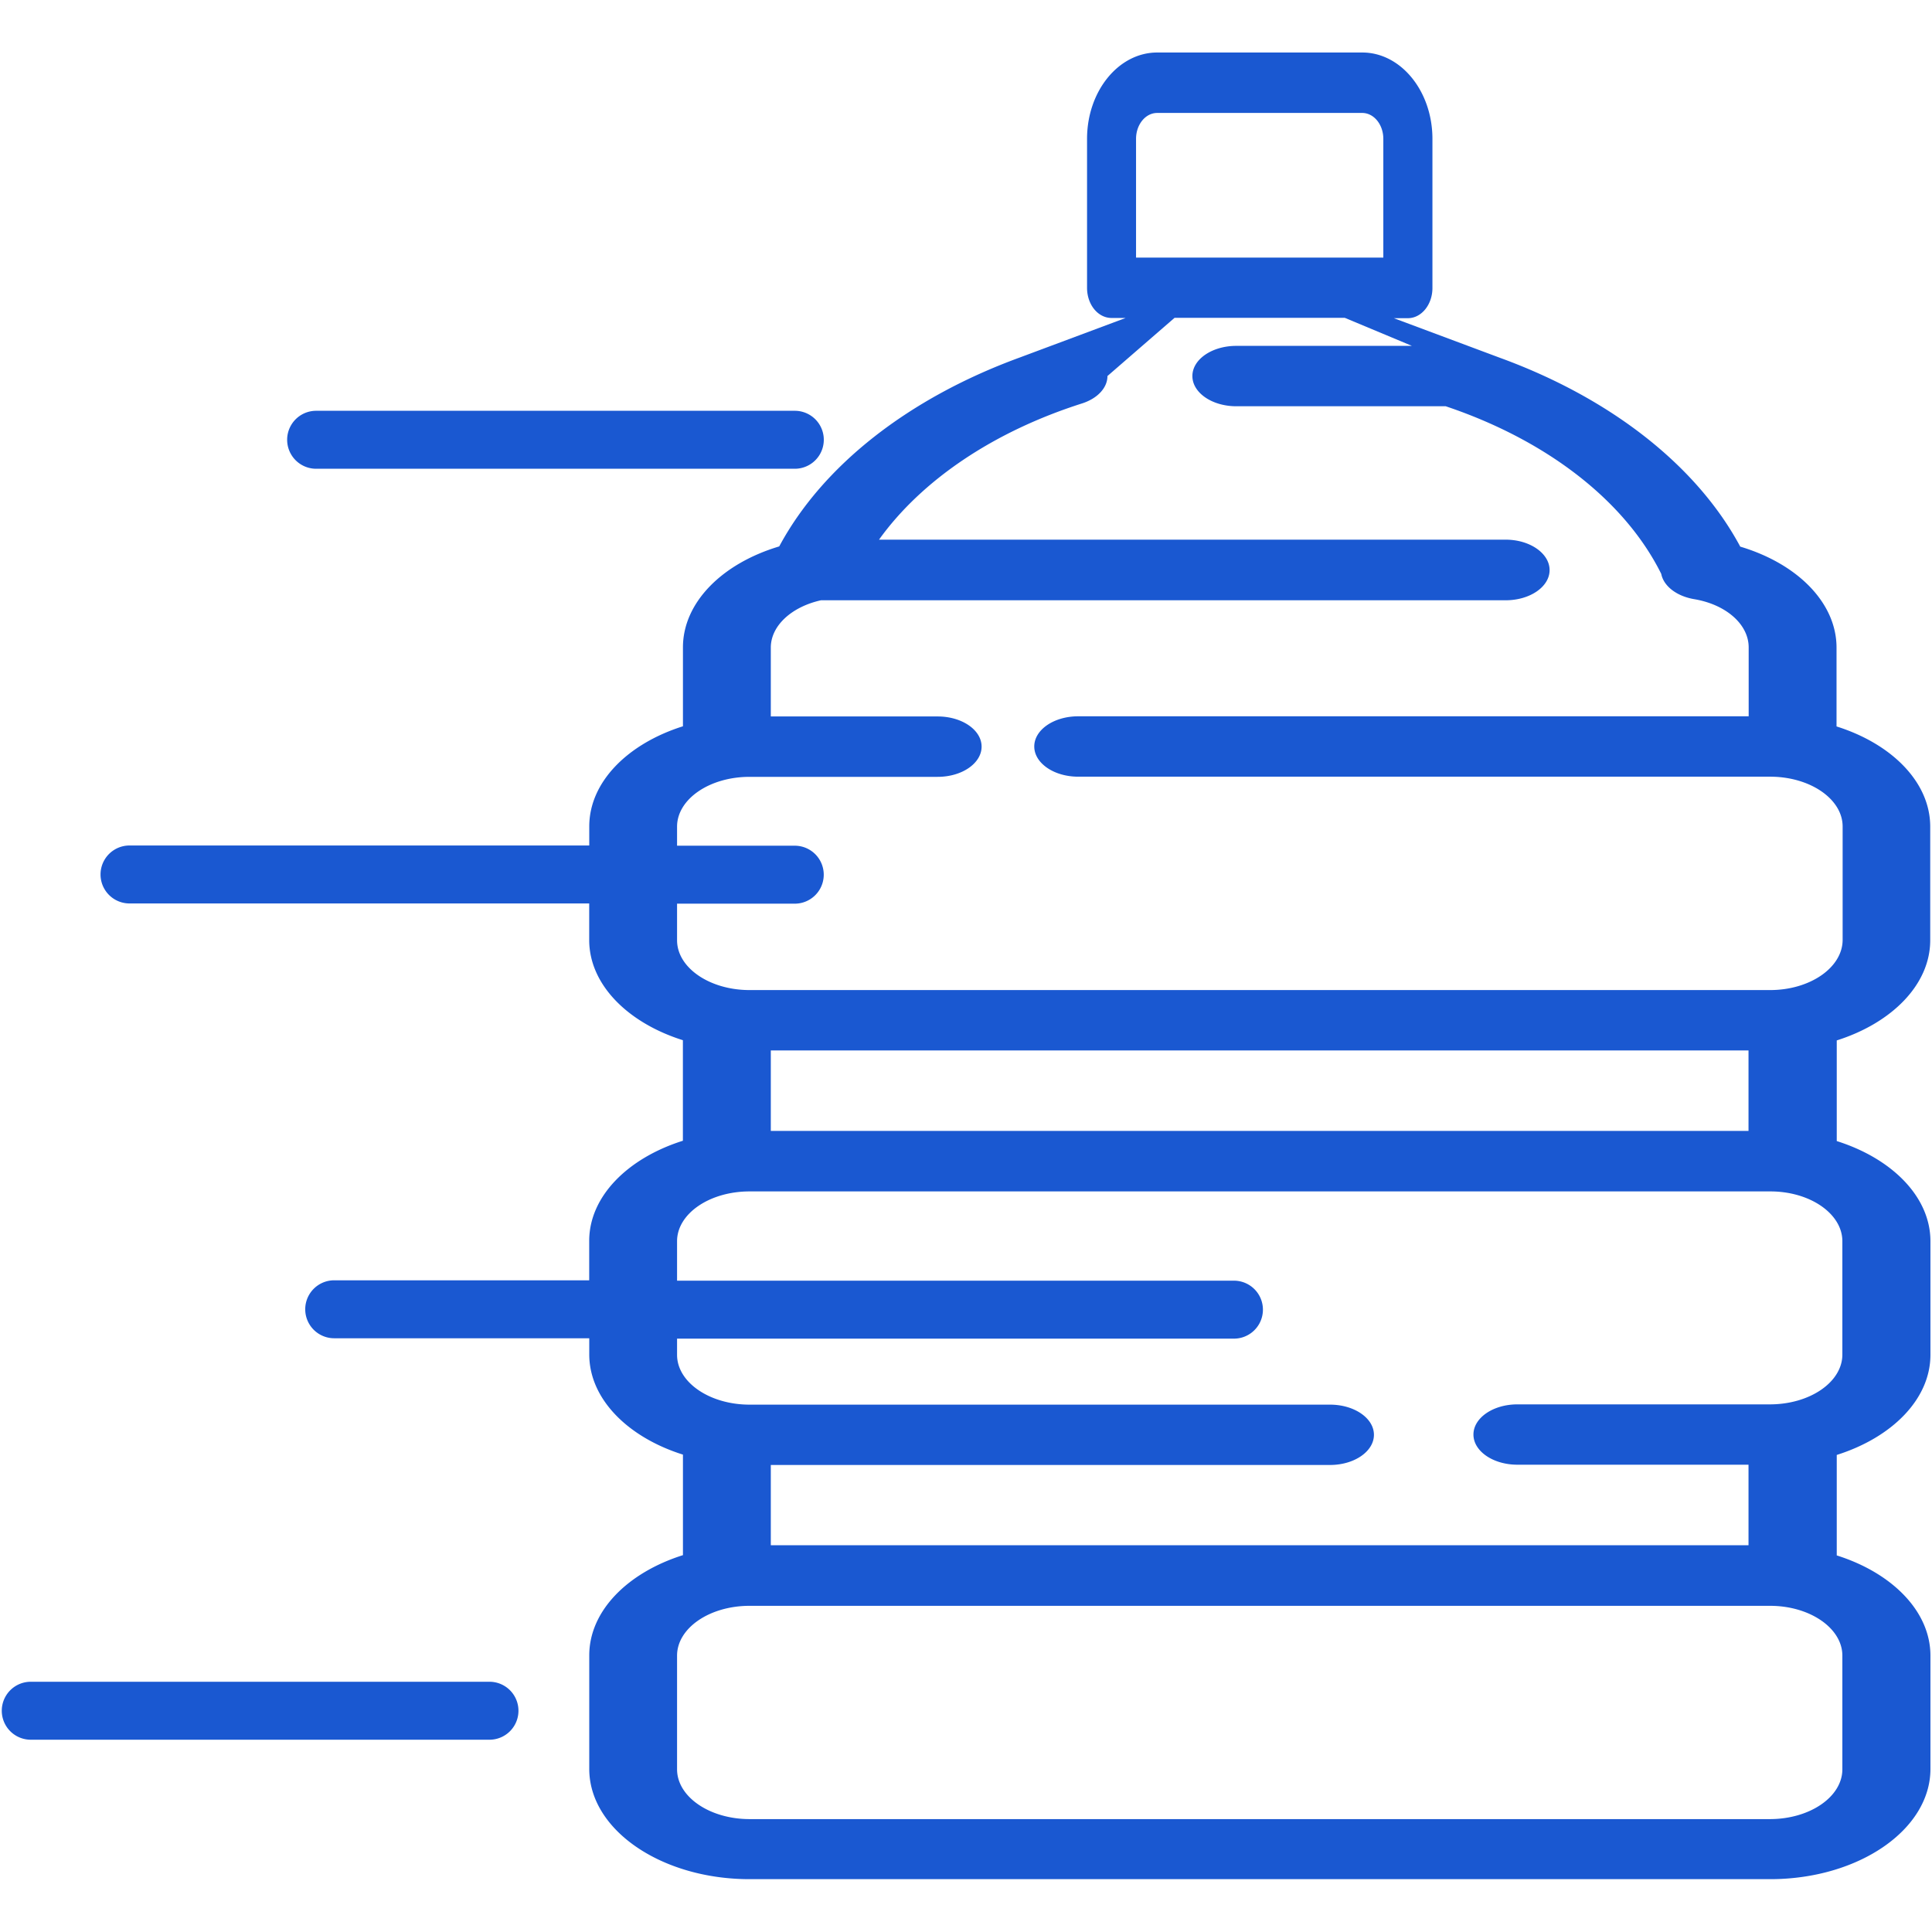 <svg id="Layer_1" data-name="Layer 1" xmlns="http://www.w3.org/2000/svg" viewBox="0 0 358 358"><defs><style>.cls-1{fill:#1a58d1;}</style></defs><title>garafon_icon</title><path class="cls-1" d="M58.58,86.86h88.7a5.37,5.37,0,1,0,0-10.74H58.58a5.37,5.37,0,0,0,0,10.74ZM90.73,311.63H5.7a5.37,5.37,0,0,0,0,10.74h85a5.37,5.37,0,0,0,0-10.74Zm266.94-137.4V153.17c0-8.23-7.13-15.34-17.36-18.56V120c0-8.23-7.14-15.51-17.84-18.71-8.05-15-24-27.51-44.56-35l-19.63-7.33h2.6c2.51,0,4.55-2.51,4.55-5.59V25.73c0-8.82-5.83-16-13-16h-38c-7.17,0-13,7.17-13,16v27.6c0,3.09,2,5.59,4.55,5.59h2.6l-19.63,7.33c-20.57,7.52-36.5,20-44.56,35-10.7,3.2-17.84,10.48-17.84,18.71v14.62c-10.24,3.23-17.36,10.33-17.36,18.56v3.53H24a5.37,5.37,0,0,0,0,10.74h85.18v6.78c0,8.23,7.13,15.34,17.36,18.56v18.63c-10.24,3.23-17.36,10.33-17.36,18.56v7.3H61.93a5.37,5.37,0,0,0,0,10.74h47.26v3c0,8.23,7.13,15.34,17.36,18.56v18.63c-10.24,3.23-17.36,10.33-17.36,18.57v21.05c0,11.26,13.33,20.42,29.71,20.42H328c16.38,0,29.71-9.16,29.71-20.42V306.79c0-8.23-7.13-15.34-17.36-18.57V269.6c10.23-3.23,17.36-10.33,17.36-18.56V230c0-8.23-7.13-15.33-17.36-18.56V192.79C350.54,189.56,357.67,182.46,357.67,174.23ZM210.51,25.73c0-2.65,1.75-4.8,3.91-4.8h38c2.16,0,3.91,2.15,3.91,4.8v22H210.51ZM341.39,306.79v21.06c0,5.09-6,9.23-13.44,9.23H138.9c-7.41,0-13.44-4.14-13.44-9.23V306.79c0-5.09,6-9.23,13.44-9.23H328C335.37,297.56,341.39,301.7,341.39,306.79Zm0-76.81V251c0,5.09-6,9.23-13.44,9.23H281.17c-4.5,0-8.14,2.51-8.14,5.59s3.64,5.59,8.14,5.59H324v14.92H142.83V271.46H246.45c4.5,0,8.14-2.51,8.14-5.59s-3.64-5.59-8.14-5.59H138.9c-7.41,0-13.44-4.14-13.44-9.23v-3H228.65a5.37,5.37,0,0,0,0-10.74H125.46V230c0-5.09,6-9.23,13.44-9.23H328C335.37,220.75,341.39,224.89,341.39,230ZM142.83,209.56V194.65H324v14.91ZM328,183.46H138.9c-7.41,0-13.44-4.14-13.44-9.23v-6.78h21.81a5.37,5.37,0,1,0,0-10.74H125.46v-3.53c0-5.09,6-9.23,13.44-9.23h34.85c4.5,0,8.14-2.51,8.14-5.6s-3.64-5.59-8.14-5.59H142.83V120c0-4,3.78-7.54,9.3-8.77H279c4.5,0,8.14-2.5,8.14-5.59S283.5,100,279,100H162.88c7.9-11,21.16-20,37.61-25.24,2.88-.92,4.72-2.9,4.72-5.08l12.44-10.79h31.53l12.45,5.2H229.09c-4.5,0-8.14,2.5-8.14,5.59s3.64,5.6,8.14,5.6h38.8c18.76,6.3,33.21,17.52,39.94,31.06.43,2.22,2.78,4.11,6.07,4.68,6,1,10.13,4.71,10.13,8.94v12.77H199.79c-4.5,0-8.14,2.5-8.14,5.59s3.65,5.6,8.14,5.6H328c7.41,0,13.44,4.14,13.44,9.23v21.06C341.39,179.32,335.37,183.46,328,183.46Z"/></svg>